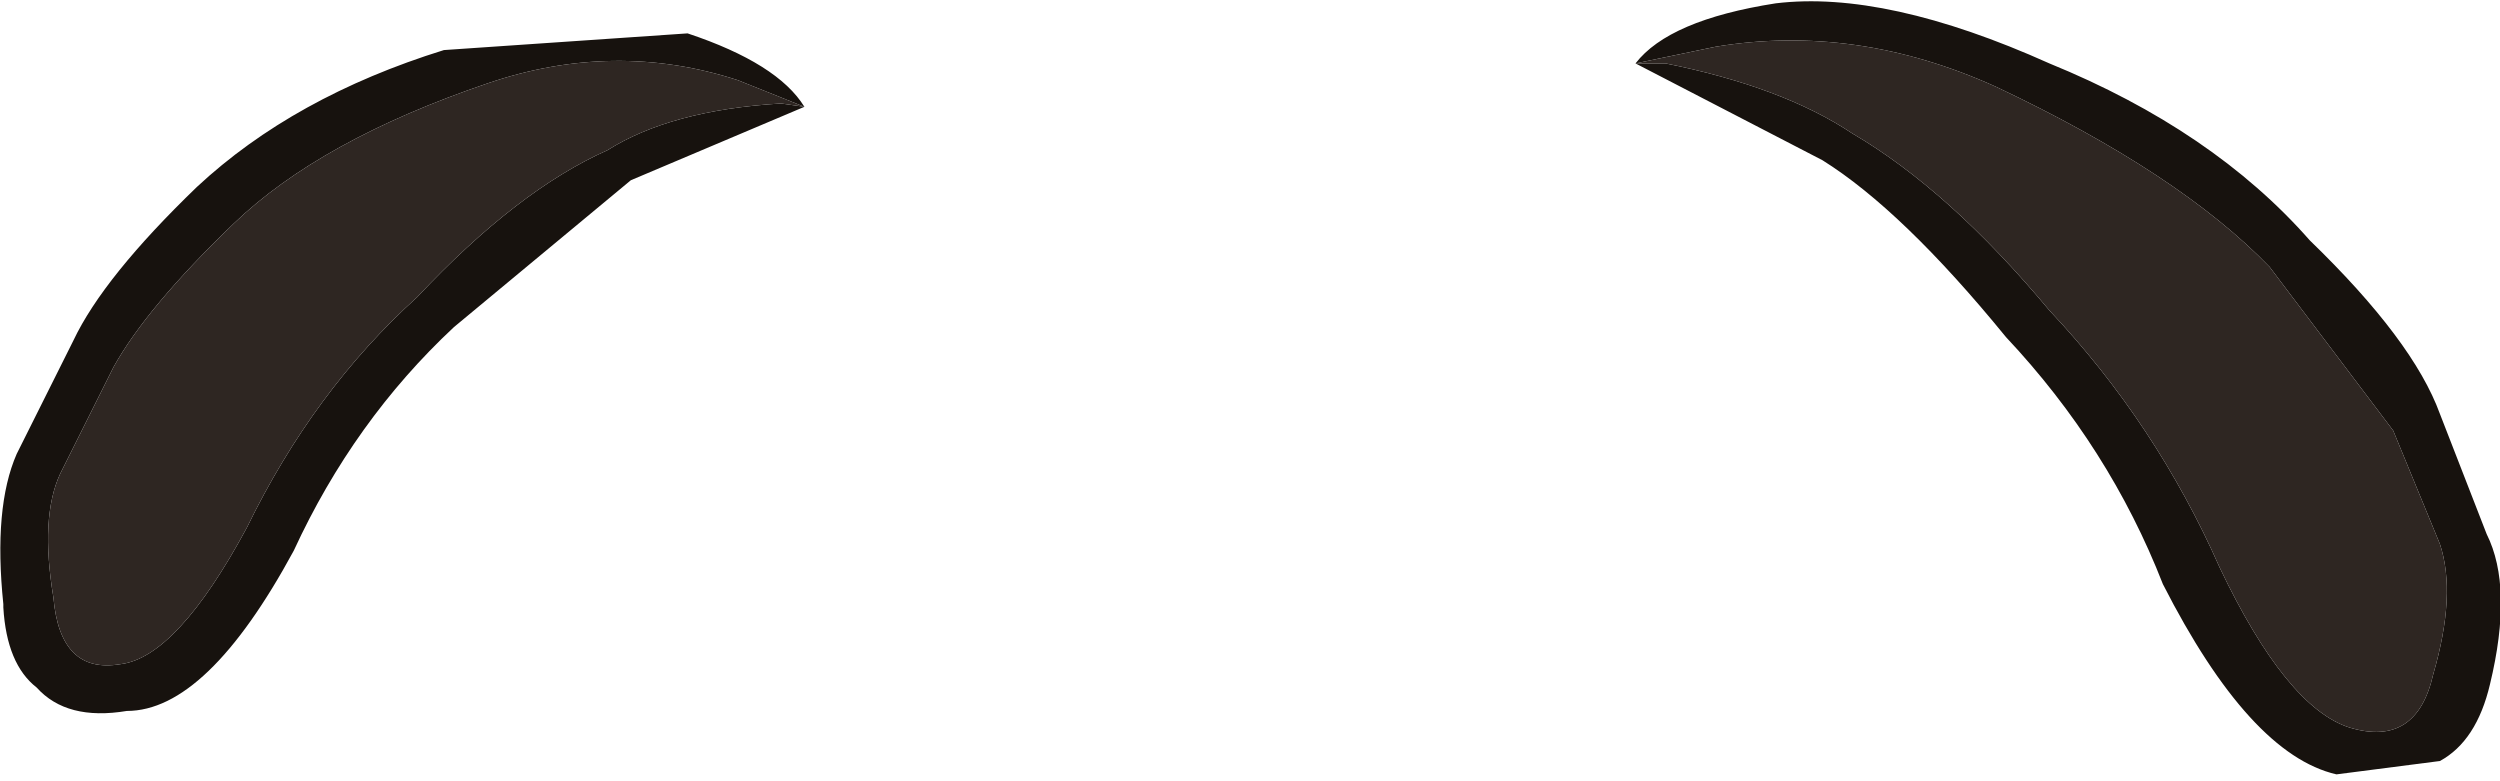 <?xml version="1.0" encoding="UTF-8" standalone="no"?>
<svg xmlns:ffdec="https://www.free-decompiler.com/flash" xmlns:xlink="http://www.w3.org/1999/xlink" ffdec:objectType="shape" height="11.7px" width="37.45px" xmlns="http://www.w3.org/2000/svg">
  <g transform="matrix(1.0, 0.0, 0.0, 1.0, 27.8, 7.2)">
    <path d="M-3.3 -6.25 L-2.85 -6.25 Q-1.1 -5.9 -0.05 -5.2 1.4 -4.35 2.9 -2.55 4.5 -0.85 5.45 1.3 6.45 3.4 7.4 3.7 8.4 4.0 8.65 2.9 9.0 1.7 8.75 0.95 L8.05 -0.75 6.2 -3.2 Q4.85 -4.6 2.1 -5.9 0.0 -6.85 -2.1 -6.5 L-3.3 -6.25 Q-2.8 -6.9 -1.2 -7.15 0.45 -7.35 2.9 -6.25 5.35 -5.25 6.8 -3.6 8.35 -2.1 8.75 -1.0 L9.45 0.8 Q9.85 1.6 9.5 3.05 9.3 3.9 8.75 4.2 L7.2 4.4 Q5.9 4.1 4.6 1.55 3.8 -0.5 2.25 -2.15 0.7 -4.05 -0.5 -4.8 L-3.3 -6.25 M-15.75 -5.6 L-18.35 -4.5 -21.0 -2.3 Q-22.5 -0.9 -23.4 1.05 -24.7 3.45 -25.9 3.45 -26.8 3.6 -27.25 3.1 -27.7 2.75 -27.75 1.9 L-27.75 1.85 Q-27.9 0.4 -27.55 -0.4 L-26.7 -2.1 Q-26.25 -3.05 -24.85 -4.4 -23.4 -5.75 -21.15 -6.45 L-17.5 -6.7 Q-16.15 -6.25 -15.75 -5.6 L-16.75 -6.0 Q-18.6 -6.6 -20.5 -5.95 -23.0 -5.1 -24.3 -3.85 -25.6 -2.6 -26.1 -1.7 L-26.9 -0.1 Q-27.2 0.55 -27.0 1.75 -26.9 2.9 -26.0 2.75 -25.15 2.65 -24.1 0.7 -23.1 -1.35 -21.55 -2.75 -20.05 -4.35 -18.7 -4.95 -17.75 -5.55 -16.1 -5.65 L-15.75 -5.6" fill="#17120e" fill-rule="evenodd" stroke="none"/>
    <path d="M-3.3 -6.25 L-2.1 -6.5 Q0.0 -6.85 2.1 -5.9 4.85 -4.6 6.2 -3.2 L8.05 -0.75 8.75 0.95 Q9.0 1.7 8.65 2.9 8.4 4.0 7.4 3.7 6.45 3.4 5.45 1.3 4.5 -0.85 2.9 -2.55 1.4 -4.35 -0.05 -5.2 -1.1 -5.9 -2.85 -6.25 L-3.3 -6.25 M-15.75 -5.6 L-16.1 -5.65 Q-17.75 -5.55 -18.7 -4.95 -20.05 -4.35 -21.55 -2.75 -23.1 -1.35 -24.1 0.7 -25.15 2.65 -26.0 2.75 -26.9 2.9 -27.0 1.75 -27.2 0.55 -26.9 -0.1 L-26.1 -1.7 Q-25.6 -2.6 -24.3 -3.85 -23.0 -5.1 -20.5 -5.95 -18.6 -6.6 -16.75 -6.0 L-15.75 -5.6" fill="#2e2622" fill-rule="evenodd" stroke="none"/>
  </g>
</svg>
